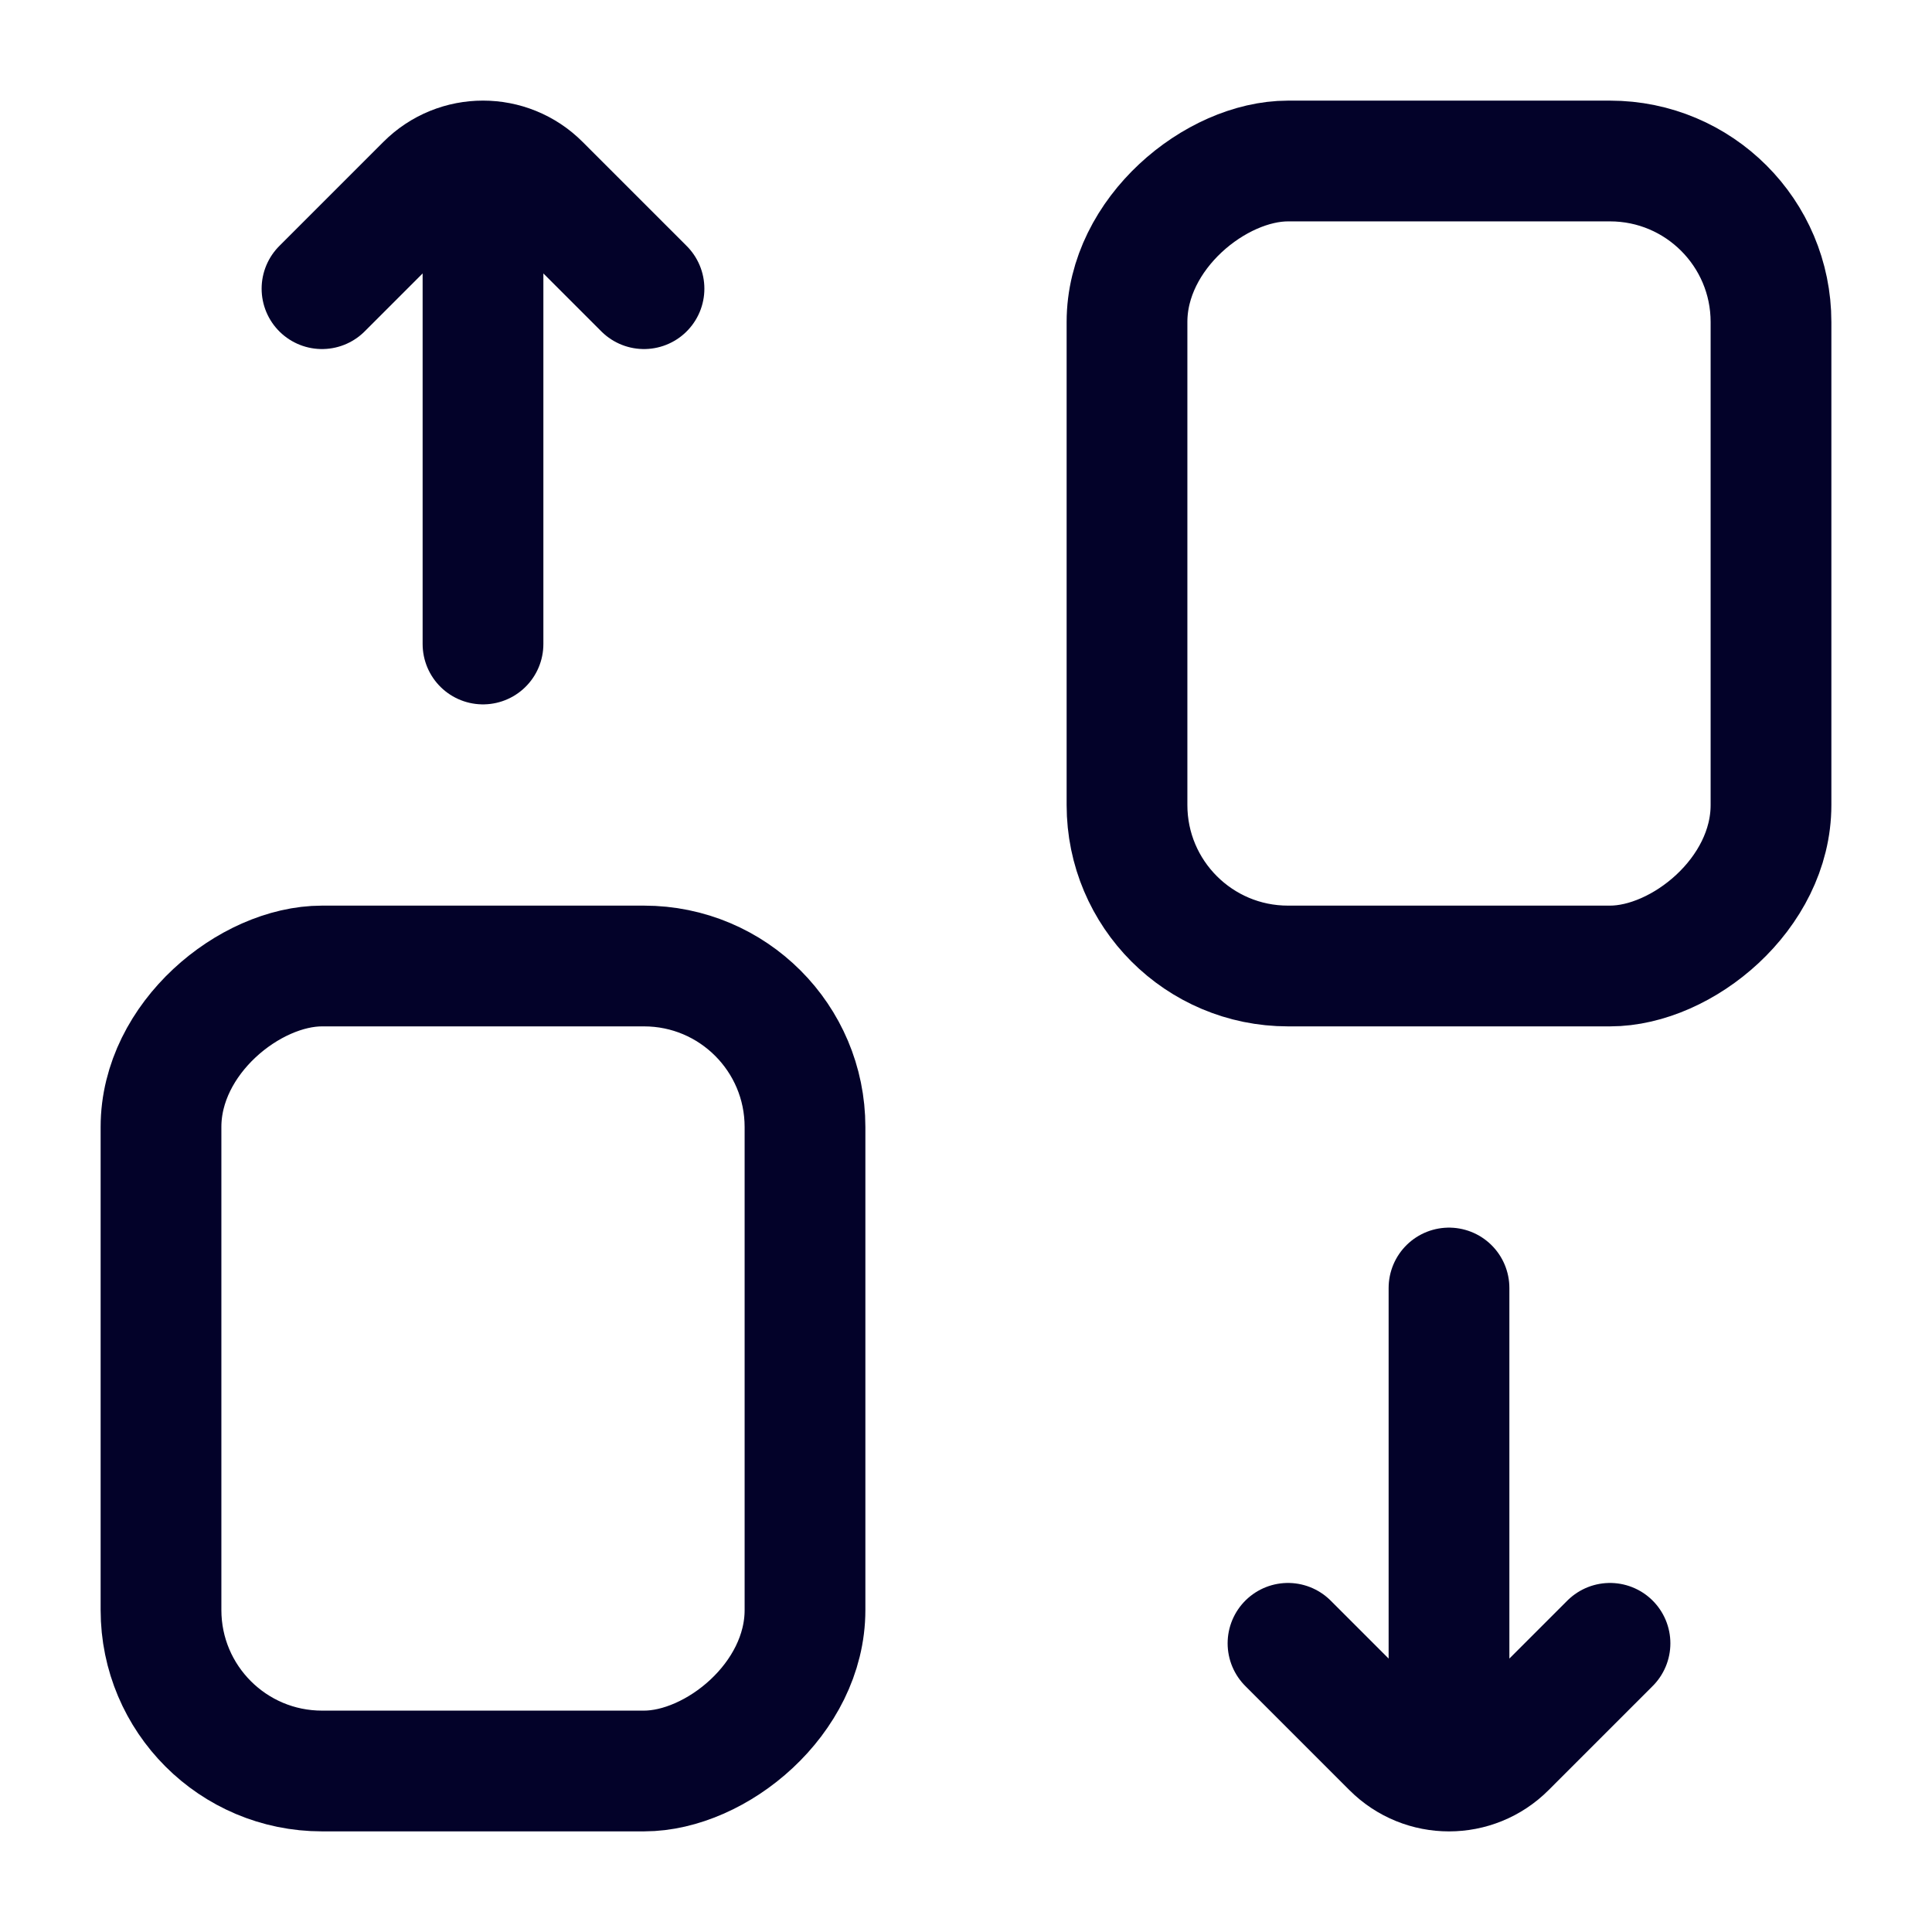 <svg width="24" height="24" viewBox="0 0 24 24" fill="none" xmlns="http://www.w3.org/2000/svg">
<g id="Huge-icon/finance and payment/outline/transfer">
<rect id="Rectangle 921" x="22" y="2" width="10" height="8" rx="2" transform="rotate(90 22 2)" stroke="#030229" stroke-width="1.5"/>
<rect id="Rectangle 922" x="10" y="12" width="10" height="8" rx="2" transform="rotate(90 10 12)" stroke="#030229" stroke-width="1.5"/>
<path id="Vector" d="M20 20.414L18.707 21.707C18.317 22.098 17.683 22.098 17.293 21.707L16 20.414M18 16L18 21.414" stroke="#030229" stroke-width="1.5" stroke-linecap="round"/>
<path id="Vector_2" d="M8 3.586L6.707 2.293C6.317 1.902 5.683 1.902 5.293 2.293L4 3.586M6 8L6 2.586" stroke="#030229" stroke-width="1.5" stroke-linecap="round"/>
</g>
</svg>
